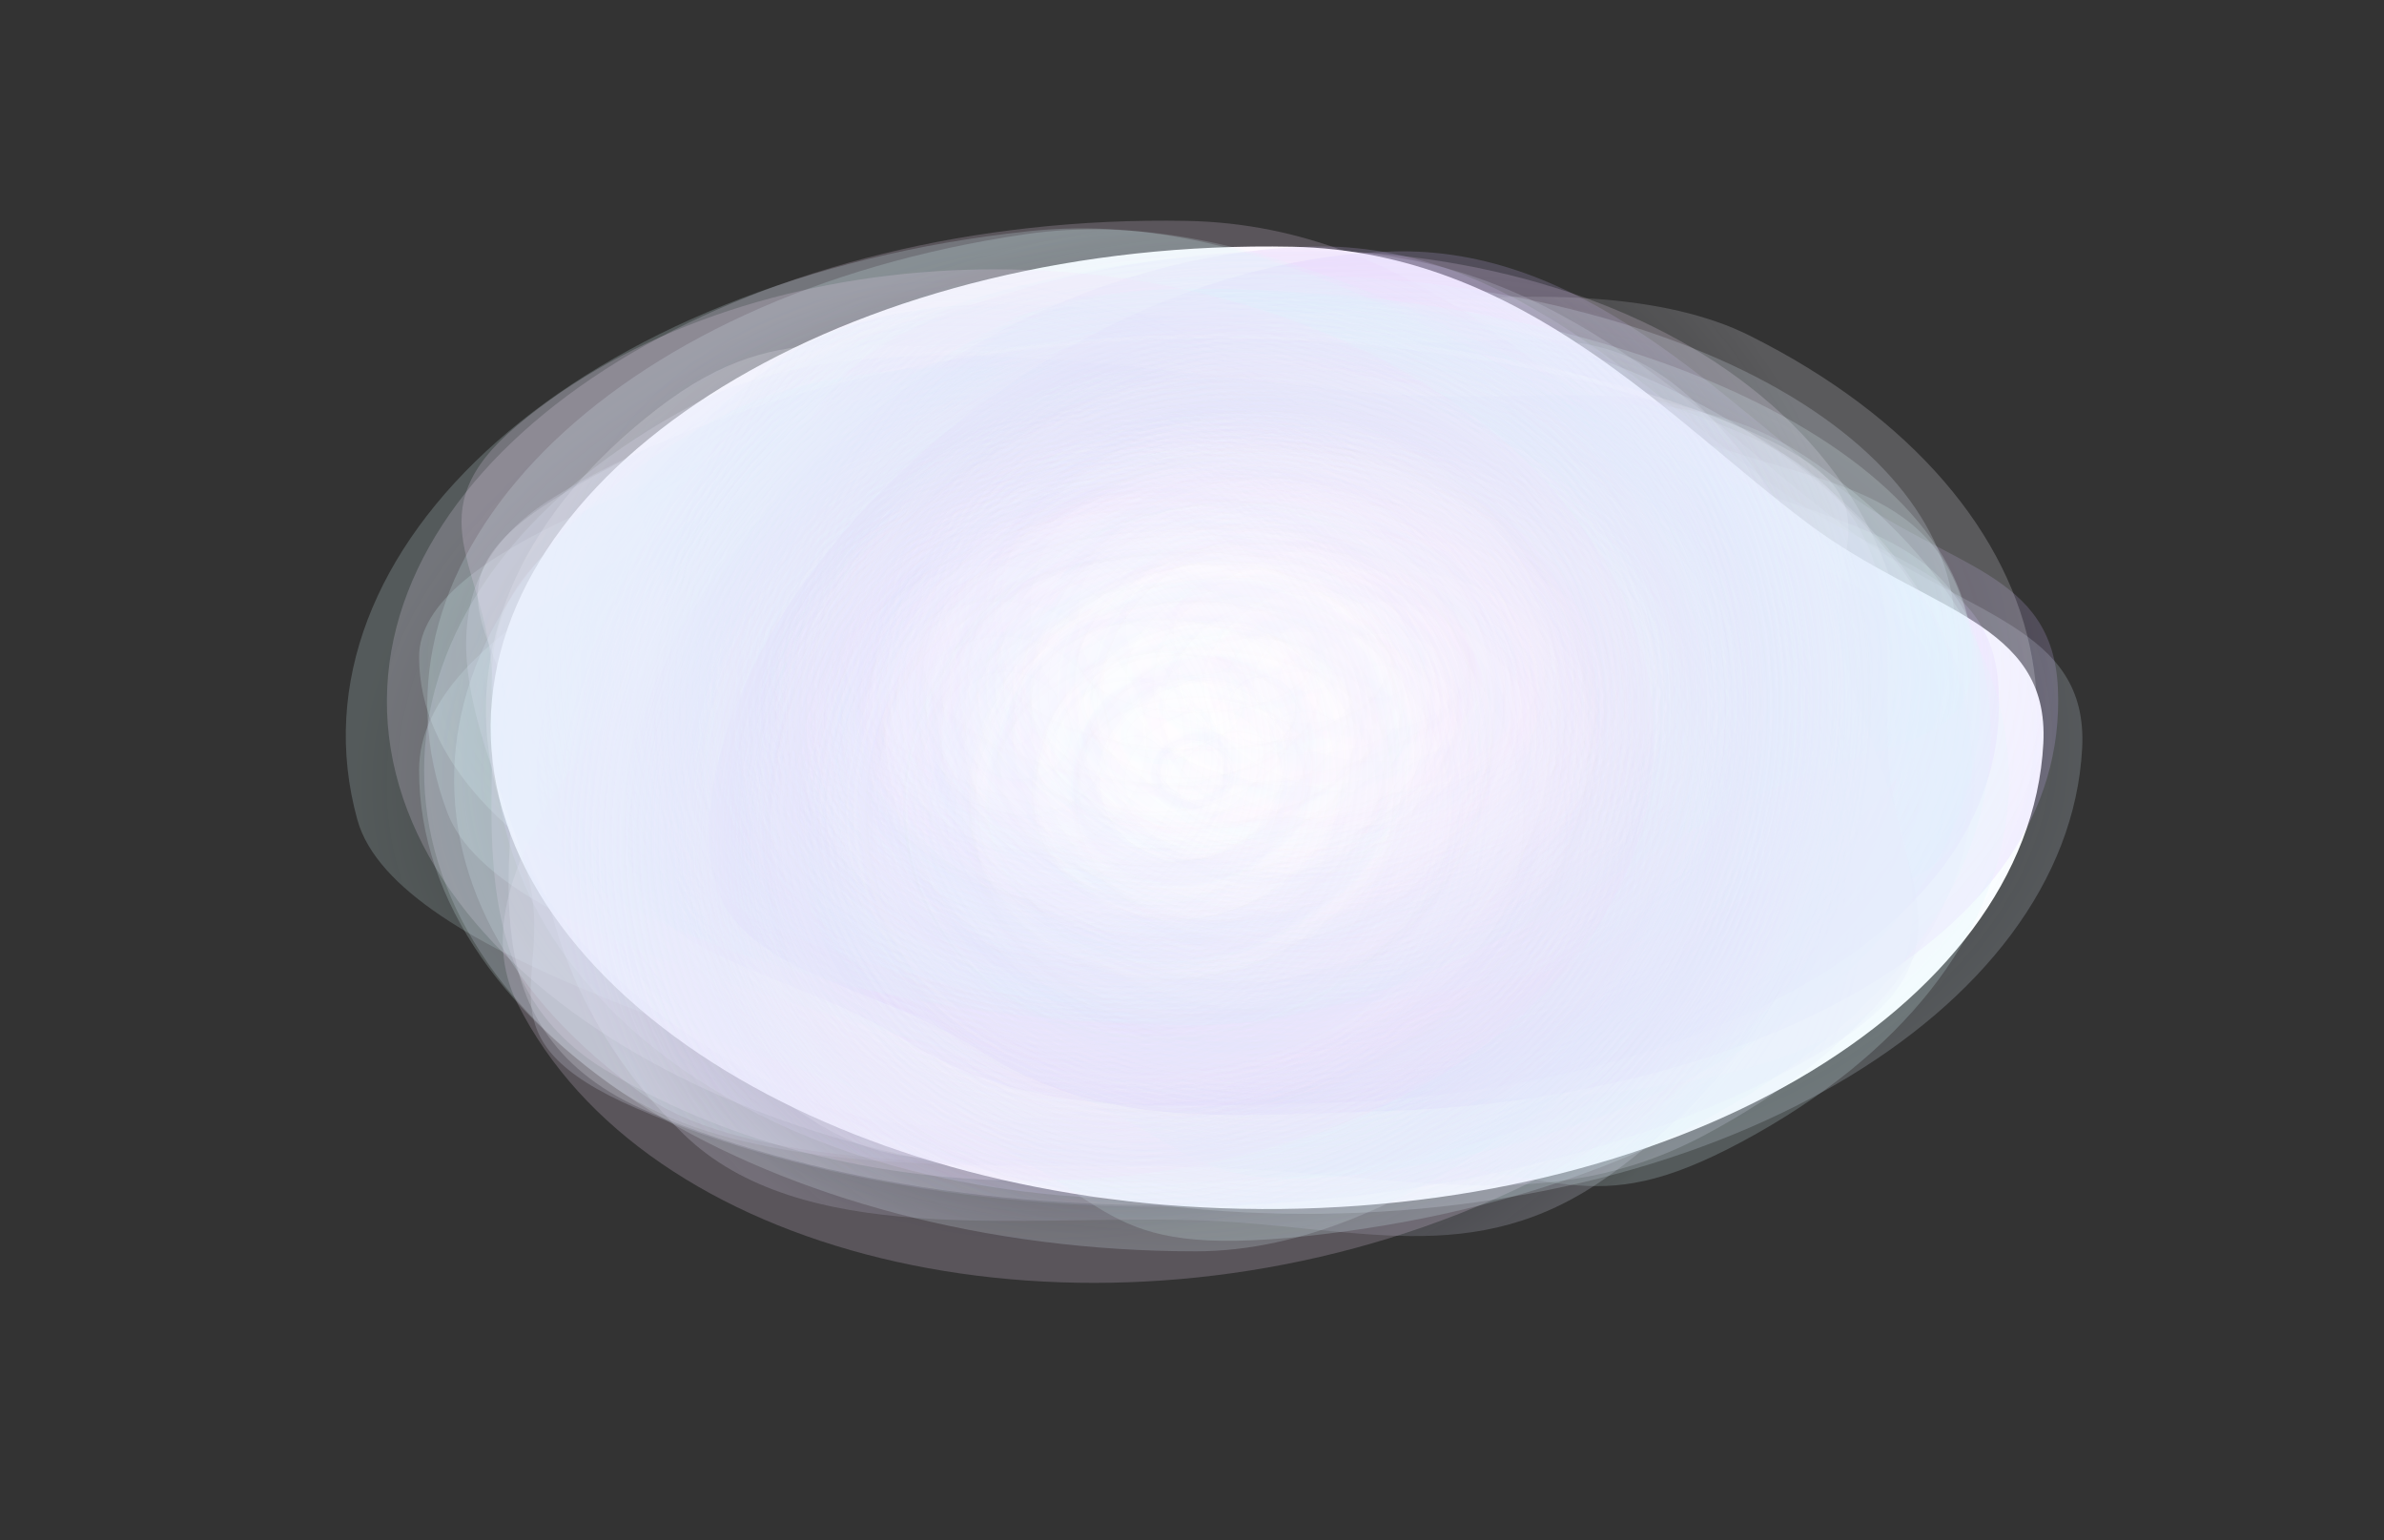 <svg width="613" height="396" viewBox="0 0 613 396" fill="none" xmlns="http://www.w3.org/2000/svg">
<rect x="0" y="0" width="613" height="396" fill="#333333" stroke="none"/>
<path opacity="0.2" d="M127.681 198.592C125.82 170.579 121.65 152.3 152.947 133.053C186.362 112.504 185.288 89.744 238.156 89.038C340.541 87.671 479.401 143.056 483.249 200.979C485.321 232.178 420.806 254.338 383.084 274.071C350.77 290.974 349.246 307.742 301.041 308.385C196.563 309.781 131.528 256.516 127.681 198.592Z" fill="url(#paint0_radial_1_128)"/>
<path d="M319.311 310.827C266.006 309.747 218.282 295.492 183.609 273.487C146.588 249.992 124.444 217.661 126.268 183.093C129.799 116.149 222.142 61.213 332.36 63.447C391.724 64.65 429.943 108.577 465.154 134.816C495.317 157.293 527.065 159.662 525.403 191.18C521.799 259.493 429.529 313.06 319.311 310.827Z" fill="white"/>
<path opacity="0.2" d="M329.295 312.064C275.99 310.984 228.266 296.73 193.593 274.725C156.572 251.229 134.428 218.898 136.251 184.33C139.783 117.387 232.125 62.451 342.343 64.684C401.708 65.887 439.926 109.814 475.138 136.054C505.301 158.531 537.049 160.9 535.386 192.418C531.783 260.73 439.513 314.298 329.295 312.064Z" fill="url(#paint1_radial_1_128)"/>
<path opacity="0.2" d="M293.031 304.197C239.722 303.183 191.953 288.989 157.208 267.026C120.111 243.578 97.863 211.274 99.574 176.704C102.888 109.756 195.053 54.705 305.278 56.801C364.647 57.931 403.007 101.81 438.303 128.006C468.539 150.445 500.295 152.774 498.735 184.295C495.353 252.611 403.256 306.293 293.031 304.197Z" fill="url(#paint2_radial_1_128)"/>
<path opacity="0.2" d="M339.434 283.639C294.23 284.704 264.783 287.23 233.19 267.784C199.459 247.021 162.726 247.616 160.716 214.864C156.825 151.439 243.975 65.594 337.443 63.392C387.786 62.205 424.63 102.238 457.113 125.666C484.938 145.735 512.039 146.731 513.871 176.593C517.842 241.316 432.902 281.436 339.434 283.639Z" fill="url(#paint3_radial_1_128)"/>
<path opacity="0.2" d="M507.111 198.01C507.111 231.065 484.068 223.852 449.715 246.05C413.037 269.75 363.24 321.766 307.437 321.766C199.369 321.766 107.763 266.358 107.763 198.01C107.763 161.196 177.351 136.086 218.513 113.417C253.774 93.998 256.556 74.254 307.437 74.254C417.714 74.254 507.111 129.661 507.111 198.01Z" fill="url(#paint4_radial_1_128)"/>
<path opacity="0.2" d="M413.711 302.329C378.856 327.349 348.239 314.878 306.355 313.73C261.636 312.505 205.832 320.828 175.817 291.671C117.689 235.206 126.839 145.404 198.908 93.671C237.726 65.807 301.633 83.161 347.677 87.509C387.119 91.235 409.435 77.744 436.802 104.329C496.118 161.948 485.78 250.596 413.711 302.329Z" fill="url(#paint5_radial_1_128)"/>
<path opacity="0.2" d="M480.914 136.471C496.734 168.039 492.441 203.238 473.14 234.894C452.533 268.692 414.817 298.451 366.208 315.437C272.072 348.332 165.757 323.303 133.046 258.031C115.428 222.874 164.028 177.712 189.035 143.533C210.456 114.255 203.431 94.552 247.752 79.064C343.813 45.497 448.203 71.198 480.914 136.471Z" fill="url(#paint6_radial_1_128)"/>
<path opacity="0.2" d="M174.424 116.867C197.563 92.88 212.379 106.206 248.312 103.815C286.677 101.264 346.467 84.514 379.597 106.798C443.754 149.952 459.354 226.74 411.51 276.339C385.741 303.053 326.851 293.486 286.545 293.499C252.018 293.51 236.545 306.726 206.338 286.408C140.869 242.371 126.58 166.465 174.424 116.867Z" fill="url(#paint7_radial_1_128)"/>
<path opacity="0.2" d="M356.586 285.709C312.254 287.117 283.349 289.873 252.657 270.592C219.888 250.006 183.868 250.877 182.372 218.022C179.474 154.394 266.155 67.584 357.82 64.673C407.192 63.105 442.733 103.008 474.24 126.278C501.229 146.212 527.783 147.01 529.147 176.967C532.104 241.896 448.251 282.798 356.586 285.709Z" fill="url(#paint8_radial_1_128)"/>
<path opacity="0.2" d="M355.231 301.142C303.32 308.723 309.362 293.168 266.623 277.535C220.99 260.844 127.882 242.734 115.083 209.07C90.296 143.876 156.299 75.904 263.636 60.228C321.449 51.784 376.844 88.005 421.886 107.638C460.47 124.455 492.115 121.605 503.785 152.3C529.078 218.826 462.568 285.465 355.231 301.142Z" fill="url(#paint9_radial_1_128)"/>
<path opacity="0.2" d="M507.111 168.927C507.111 194.214 484.068 188.697 449.715 205.678C413.037 223.809 363.24 263.6 307.437 263.6C199.369 263.6 107.763 221.214 107.763 168.927C107.763 140.765 177.351 121.556 218.513 104.214C253.774 89.358 256.556 74.254 307.437 74.254C417.714 74.254 507.111 116.64 507.111 168.927Z" fill="url(#paint10_radial_1_128)"/>
<path opacity="0.2" d="M438.644 90.909C475.941 106.597 497.097 128.834 501.741 152.171C506.7 177.089 492.834 203.261 459.693 224.058C395.512 264.333 278.591 272.177 201.473 239.739C159.936 222.268 172.932 184.417 171.8 158.317C170.831 135.96 150.206 125.553 180.424 106.59C245.917 65.492 361.526 58.471 438.644 90.909Z" fill="url(#paint11_radial_1_128)"/>
<path opacity="0.2" d="M336.078 317.829C280.402 323.746 288.426 307.545 244.888 289.292C198.403 269.803 101.877 246.894 91.888 210.789C72.543 140.866 149.47 71.677 264.592 59.442C326.599 52.852 381.349 93.382 426.9 115.957C465.921 135.296 499.675 133.561 508.783 166.482C528.523 237.834 451.2 305.594 336.078 317.829Z" fill="url(#paint12_radial_1_128)"/>
<path opacity="0.2" d="M365.532 98.175C399.616 118.779 419.31 146.985 424.131 176.034C429.278 207.05 417.471 239.028 388.122 263.741C331.285 311.6 225.975 317.634 155.5 275.033C117.541 252.087 128.249 205.618 126.523 173.259C125.045 145.539 106.15 132.001 132.91 109.467C190.908 60.63 295.057 55.574 365.532 98.175Z" fill="url(#paint13_radial_1_128)"/>
<path opacity="0.2" d="M447.781 109.969C491.912 128.532 468.299 139.419 473.794 167.033C479.661 196.516 511.9 242.907 472.687 267.514C396.747 315.168 258.403 324.449 167.155 286.068C118.007 265.396 133.385 220.609 132.046 189.728C130.899 163.274 106.494 150.96 142.249 128.524C219.742 79.895 356.533 71.588 447.781 109.969Z" fill="url(#paint14_radial_1_128)"/>
<path opacity="0.2" d="M447.927 293.568C407.627 315.219 401.238 299.751 351.541 298.274C298.479 296.697 202.254 307.55 165.486 281.533C94.282 231.148 101.476 152.146 184.805 107.378C229.686 83.265 306.15 99.262 360.909 103.605C407.817 107.326 433.721 95.69 467.246 119.413C539.905 170.828 531.256 248.8 447.927 293.568Z" fill="url(#paint15_radial_1_128)"/>
<path opacity="0.2" d="M438.31 291.882C397.866 313.43 361.288 301.931 311.735 300.256C258.827 298.467 193.106 304.936 156.729 278.709C86.282 227.917 94.358 148.743 177.984 104.188C223.025 80.19 299.111 96.527 353.68 101.096C400.426 105.01 426.397 93.447 459.564 117.361C531.452 169.191 521.936 247.327 438.31 291.882Z" fill="url(#paint16_radial_1_128)"/>
<path opacity="0.2" d="M169.124 105.04C202.58 79.297 221.751 92.474 270.971 88.543C323.523 84.346 406.424 64.599 449.882 86.295C534.042 128.311 549.303 207.077 480.126 260.305C442.866 288.975 363.258 281.474 308.257 283.124C261.143 284.538 238.992 298.833 199.368 279.05C113.487 236.175 99.947 158.268 169.124 105.04Z" fill="url(#paint17_radial_1_128)"/>
<path opacity="0.2" d="M470.119 269.425C508.266 246.324 488.382 226.084 485.845 198.372C483.135 168.784 495.024 131.847 449.289 112.03C360.719 73.654 221.697 79.845 142.82 127.61C100.336 153.338 128.39 195.598 135.965 226.058C142.454 252.151 121.949 266.937 163.65 285.005C254.031 324.166 391.242 317.191 470.119 269.425Z" fill="url(#paint18_radial_1_128)"/>
<defs>
<radialGradient id="paint0_radial_1_128" cx="0" cy="0" r="1" gradientUnits="userSpaceOnUse" gradientTransform="translate(305.327 198.235) rotate(-93.8) scale(110.238 177.349)">
<stop stop-color="#D1BBFD" stop-opacity="0"/>
<stop offset="0.411" stop-color="#D1BBFD" stop-opacity="0.109"/>
<stop offset="1" stop-color="#D1BBFD"/>
</radialGradient>
<radialGradient id="paint1_radial_1_128" cx="0" cy="0" r="1" gradientUnits="userSpaceOnUse" gradientTransform="translate(335.819 188.374) rotate(-178.839) scale(199.608 123.797)">
<stop stop-color="#E1F1FE" stop-opacity="0"/>
<stop offset="0.422" stop-color="#E1F1FE" stop-opacity="0.099"/>
<stop offset="1" stop-color="#E1F1FE"/>
</radialGradient>
<radialGradient id="paint2_radial_1_128" cx="0" cy="0" r="1" gradientUnits="userSpaceOnUse" gradientTransform="translate(299.154 180.499) rotate(-178.911) scale(199.616 123.792)">
<stop stop-color="#F3DAFA" stop-opacity="0"/>
<stop offset="0.307" stop-color="#F3DAFA" stop-opacity="0.089"/>
<stop offset="0.849" stop-color="#F3DAFA"/>
</radialGradient>
<radialGradient id="paint3_radial_1_128" cx="0" cy="0" r="1" gradientUnits="userSpaceOnUse" gradientTransform="translate(335.936 173.596) rotate(178.65) scale(177.544 110.138)">
<stop stop-color="#D1BBFD" stop-opacity="0"/>
<stop offset="0.411" stop-color="#D1BBFD" stop-opacity="0.109"/>
<stop offset="1" stop-color="#D1BBFD"/>
</radialGradient>
<radialGradient id="paint4_radial_1_128" cx="0" cy="0" r="1" gradientUnits="userSpaceOnUse" gradientTransform="translate(307.437 198.01) rotate(90) scale(123.756 199.674)">
<stop stop-color="#D8F7F9" stop-opacity="0"/>
<stop offset="0.453" stop-color="#D8F7F9" stop-opacity="0.089"/>
<stop offset="1" stop-color="#D8F7F9"/>
</radialGradient>
<radialGradient id="paint5_radial_1_128" cx="0" cy="0" r="1" gradientUnits="userSpaceOnUse" gradientTransform="translate(306.31 198) rotate(144.328) scale(160.632 147.384)">
<stop stop-color="#C2C5FD" stop-opacity="0"/>
<stop offset="0.51" stop-color="#C5C8FD" stop-opacity="0.099"/>
<stop offset="1" stop-color="#E2E4FA"/>
</radialGradient>
<radialGradient id="paint6_radial_1_128" cx="0" cy="0" r="1" gradientUnits="userSpaceOnUse" gradientTransform="translate(306.98 197.251) rotate(63.383) scale(132.197 182.731)">
<stop stop-color="#F3DAFA" stop-opacity="0"/>
<stop offset="0.307" stop-color="#F3DAFA" stop-opacity="0.089"/>
<stop offset="0.849" stop-color="#F3DAFA"/>
</radialGradient>
<radialGradient id="paint7_radial_1_128" cx="0" cy="0" r="1" gradientUnits="userSpaceOnUse" gradientTransform="translate(292.967 196.603) rotate(-46.031) scale(124.778 140.675)">
<stop stop-color="#F3F3FD" stop-opacity="0"/>
<stop offset="0.547" stop-color="#F3F3FD" stop-opacity="0.099"/>
<stop offset="1" stop-color="#F3F3FD"/>
</radialGradient>
<radialGradient id="paint8_radial_1_128" cx="0" cy="0" r="1" gradientUnits="userSpaceOnUse" gradientTransform="translate(354.748 175.291) rotate(178.181) scale(174.158 110.464)">
<stop stop-color="#D1BBFD" stop-opacity="0"/>
<stop offset="0.411" stop-color="#D1BBFD" stop-opacity="0.109"/>
<stop offset="1" stop-color="#D1BBFD"/>
</radialGradient>
<radialGradient id="paint9_radial_1_128" cx="0" cy="0" r="1" gradientUnits="userSpaceOnUse" gradientTransform="translate(309.434 180.685) rotate(171.691) scale(196.413 125.811)">
<stop stop-color="#D8F7F9" stop-opacity="0"/>
<stop offset="0.453" stop-color="#D8F7F9" stop-opacity="0.089"/>
<stop offset="1" stop-color="#D8F7F9"/>
</radialGradient>
<radialGradient id="paint10_radial_1_128" cx="0" cy="0" r="1" gradientUnits="userSpaceOnUse" gradientTransform="translate(307.437 168.927) rotate(90) scale(94.673 199.674)">
<stop stop-color="#D8F7F9" stop-opacity="0"/>
<stop offset="0.453" stop-color="#D8F7F9" stop-opacity="0.089"/>
<stop offset="1" stop-color="#D8F7F9"/>
</radialGradient>
<radialGradient id="paint11_radial_1_128" cx="0" cy="0" r="1" gradientUnits="userSpaceOnUse" gradientTransform="translate(320.058 165.324) rotate(22.813) scale(151.485 114.572)">
<stop stop-color="#E1F1FE" stop-opacity="0"/>
<stop offset="0.422" stop-color="#E1F1FE" stop-opacity="0.099"/>
<stop offset="1" stop-color="#E1F1FE"/>
</radialGradient>
<radialGradient id="paint12_radial_1_128" cx="0" cy="0" r="1" gradientUnits="userSpaceOnUse" gradientTransform="translate(300.335 188.635) rotate(173.934) scale(209.621 132.247)">
<stop stop-color="#D8F7F9" stop-opacity="0"/>
<stop offset="0.453" stop-color="#D8F7F9" stop-opacity="0.089"/>
<stop offset="1" stop-color="#D8F7F9"/>
</radialGradient>
<radialGradient id="paint13_radial_1_128" cx="0" cy="0" r="1" gradientUnits="userSpaceOnUse" gradientTransform="translate(260.516 186.604) rotate(31.152) scale(149.109 130.004)">
<stop stop-color="#F3DAFA" stop-opacity="0"/>
<stop offset="0.307" stop-color="#F3DAFA" stop-opacity="0.089"/>
<stop offset="0.849" stop-color="#F3DAFA"/>
</radialGradient>
<radialGradient id="paint14_radial_1_128" cx="0" cy="0" r="1" gradientUnits="userSpaceOnUse" gradientTransform="translate(307.468 198.019) rotate(22.813) scale(179.24 135.564)">
<stop stop-color="#F3F3FD" stop-opacity="0"/>
<stop offset="0.547" stop-color="#F3F3FD" stop-opacity="0.099"/>
<stop offset="1" stop-color="#F3F3FD"/>
</radialGradient>
<radialGradient id="paint15_radial_1_128" cx="0" cy="0" r="1" gradientUnits="userSpaceOnUse" gradientTransform="translate(316.366 200.473) rotate(151.753) scale(171.276 144.273)">
<stop stop-color="#D8F7F9" stop-opacity="0"/>
<stop offset="0.724" stop-color="#D8F7F9" stop-opacity="0.089"/>
<stop offset="1" stop-color="#D8F7F9"/>
</radialGradient>
<radialGradient id="paint16_radial_1_128" cx="0" cy="0" r="1" gradientUnits="userSpaceOnUse" gradientTransform="translate(308.147 198.035) rotate(151.952) scale(171.568 144.03)">
<stop stop-color="#C2C5FD" stop-opacity="0"/>
<stop offset="0.51" stop-color="#C5C8FD" stop-opacity="0.099"/>
<stop offset="1" stop-color="#E2E4FA"/>
</radialGradient>
<radialGradient id="paint17_radial_1_128" cx="0" cy="0" r="1" gradientUnits="userSpaceOnUse" gradientTransform="translate(324.625 182.673) rotate(-37.576) scale(158.044 156.354)">
<stop stop-color="#F3F3FD" stop-opacity="0"/>
<stop offset="0.547" stop-color="#F3F3FD" stop-opacity="0.099"/>
<stop offset="1" stop-color="#F3F3FD"/>
</radialGradient>
<radialGradient id="paint18_radial_1_128" cx="0" cy="0" r="1" gradientUnits="userSpaceOnUse" gradientTransform="translate(306.469 198.518) rotate(-31.198) scale(166.966 145.423)">
<stop stop-color="#C2C5FD" stop-opacity="0"/>
<stop offset="0.51" stop-color="#C5C8FD" stop-opacity="0.099"/>
<stop offset="1" stop-color="#E2E4FA"/>
</radialGradient>
</defs>
</svg>
